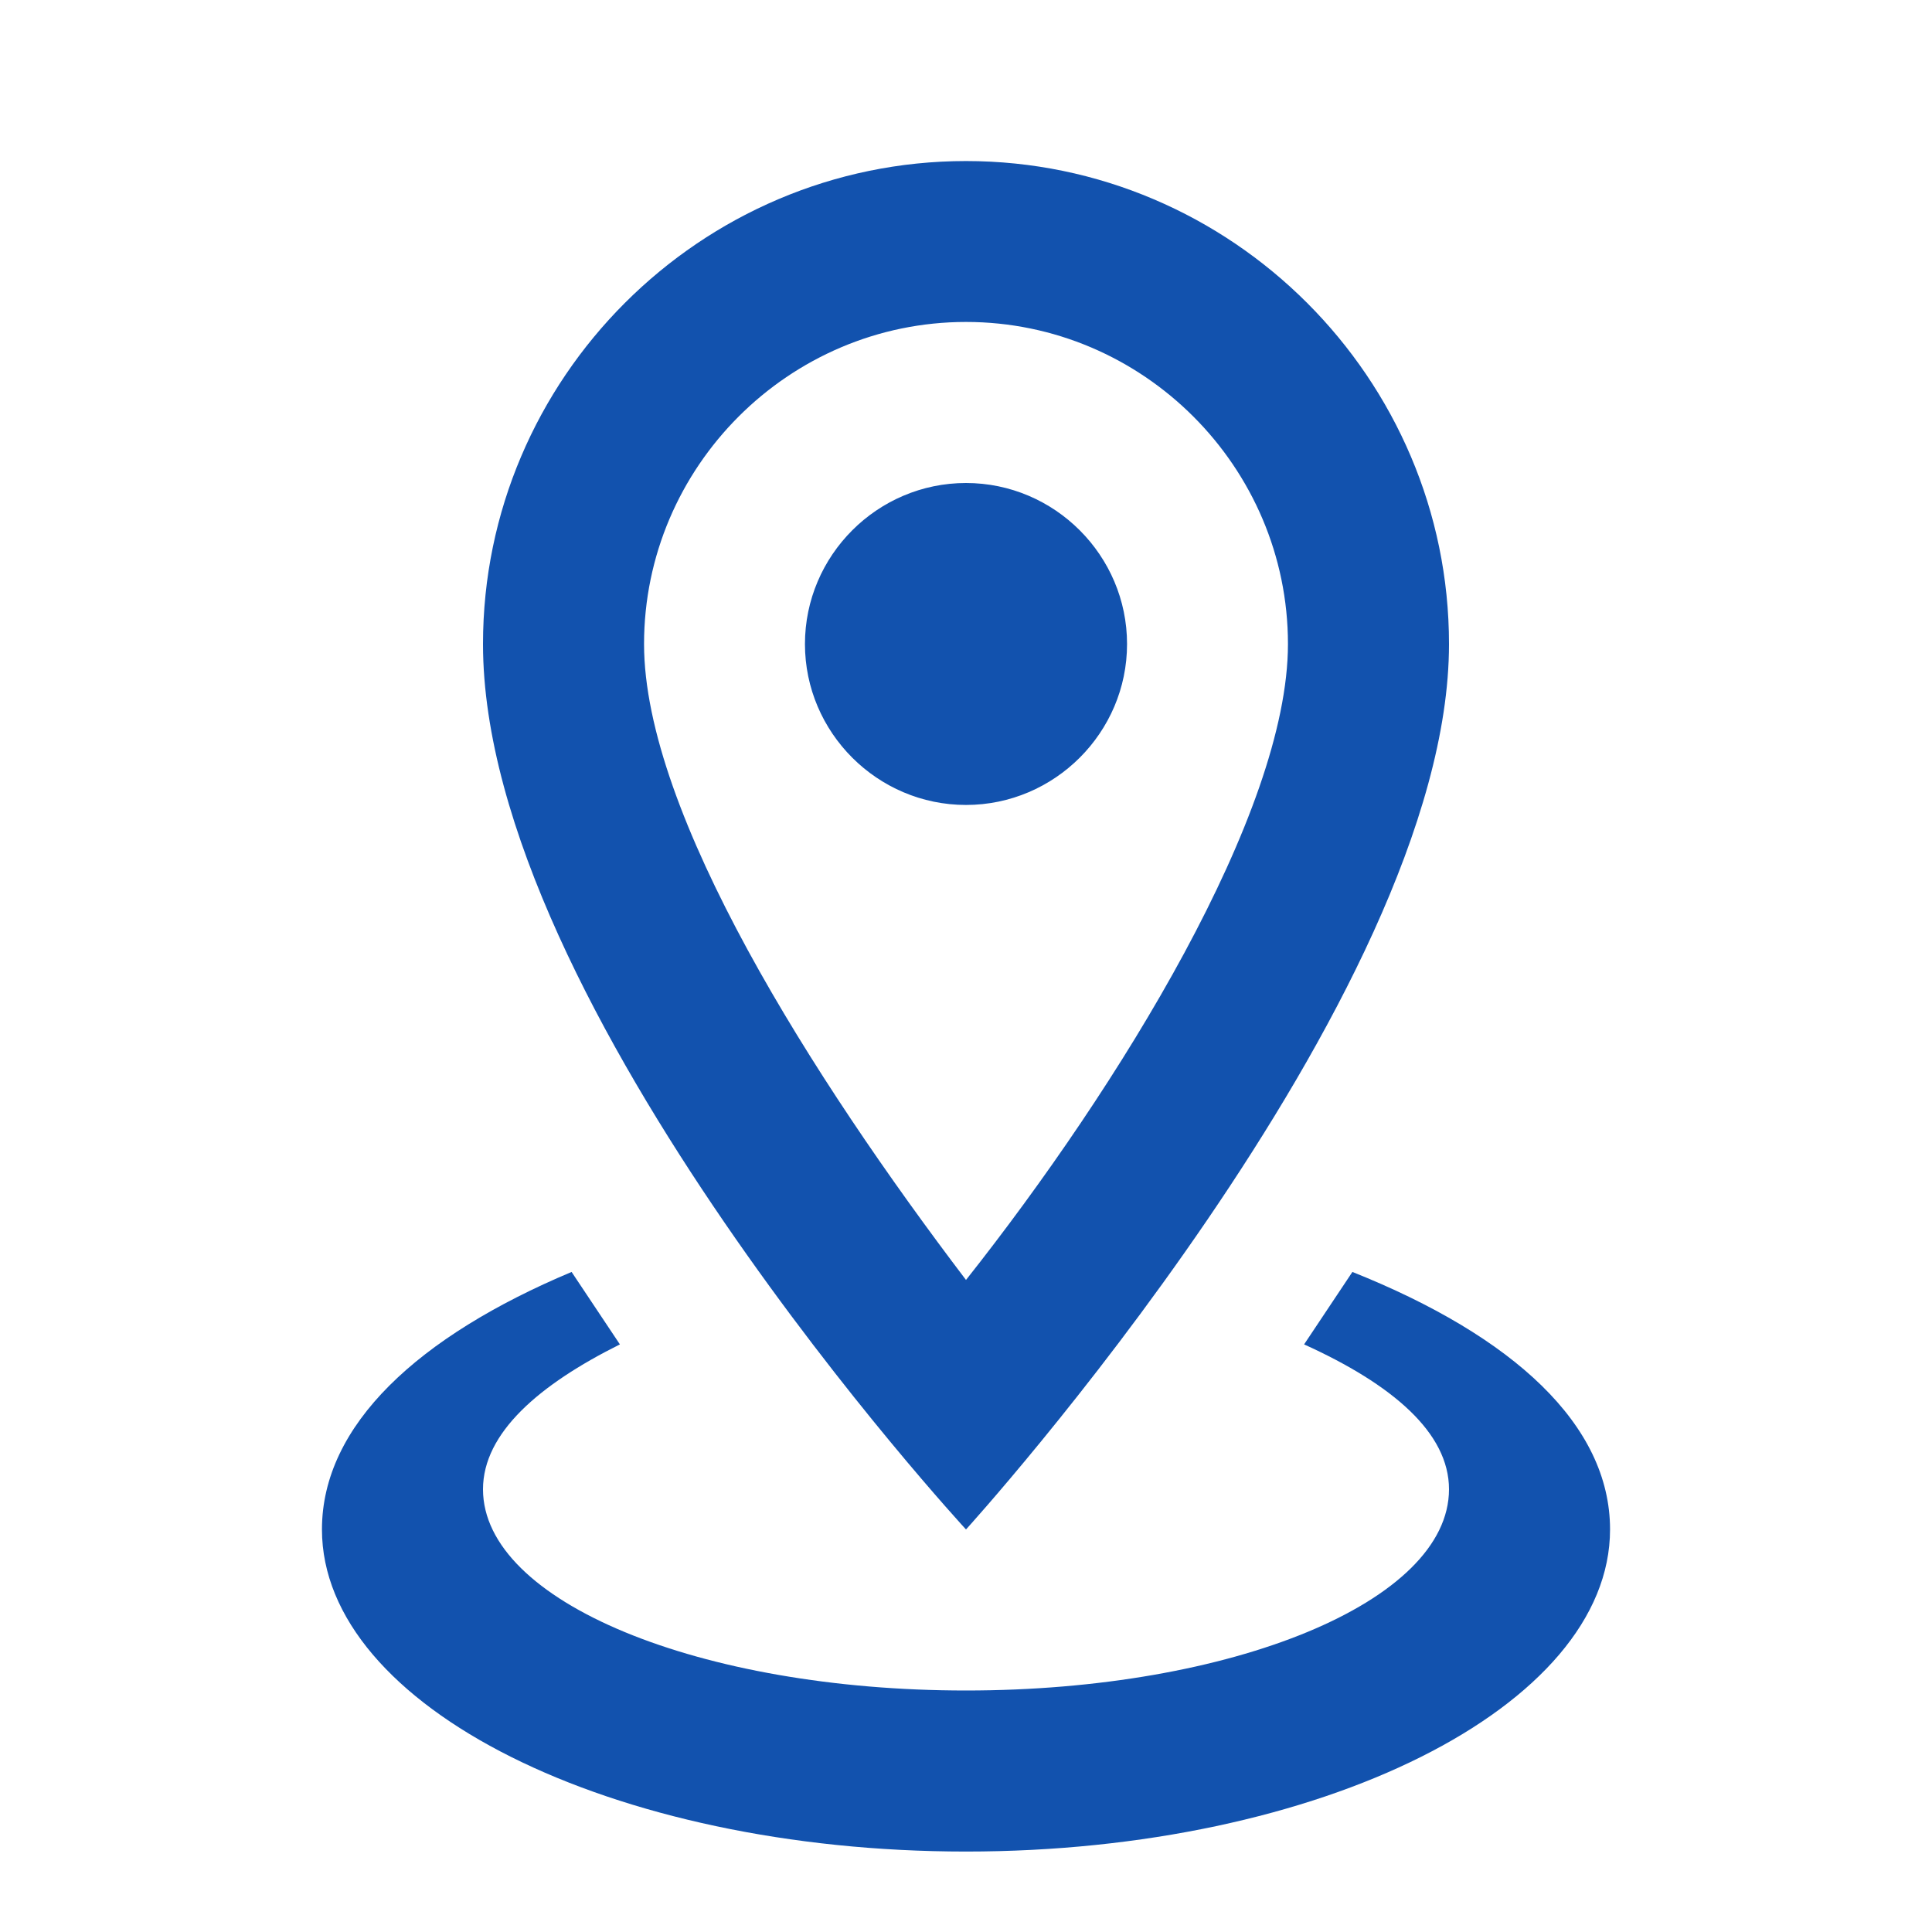 <svg width="14" height="14" viewBox="0 0 14 14" fill="none" xmlns="http://www.w3.org/2000/svg">
<path d="M7 2.333C8.283 2.333 9.333 3.383 9.333 4.667C9.333 5.892 8.108 7.875 7 9.275C5.892 7.817 4.667 5.892 4.667 4.667C4.667 3.383 5.717 2.333 7 2.333ZM7 1.167C5.075 1.167 3.5 2.742 3.5 4.667C3.5 7.292 7 11.083 7 11.083C7 11.083 10.5 7.233 10.5 4.667C10.5 2.742 8.925 1.167 7 1.167ZM7 3.5C6.358 3.5 5.833 4.025 5.833 4.667C5.833 5.308 6.358 5.833 7 5.833C7.642 5.833 8.167 5.308 8.167 4.667C8.167 4.025 7.642 3.5 7 3.5ZM11.667 11.083C11.667 12.367 9.567 13.417 7 13.417C4.433 13.417 2.333 12.367 2.333 11.083C2.333 10.325 3.033 9.683 4.142 9.217L4.492 9.742C3.908 10.033 3.5 10.383 3.5 10.792C3.5 11.608 5.075 12.25 7 12.25C8.925 12.25 10.5 11.608 10.5 10.792C10.5 10.383 10.092 10.033 9.45 9.742L9.8 9.217C10.967 9.683 11.667 10.325 11.667 11.083Z" fill="#1252AE"/>
</svg>
